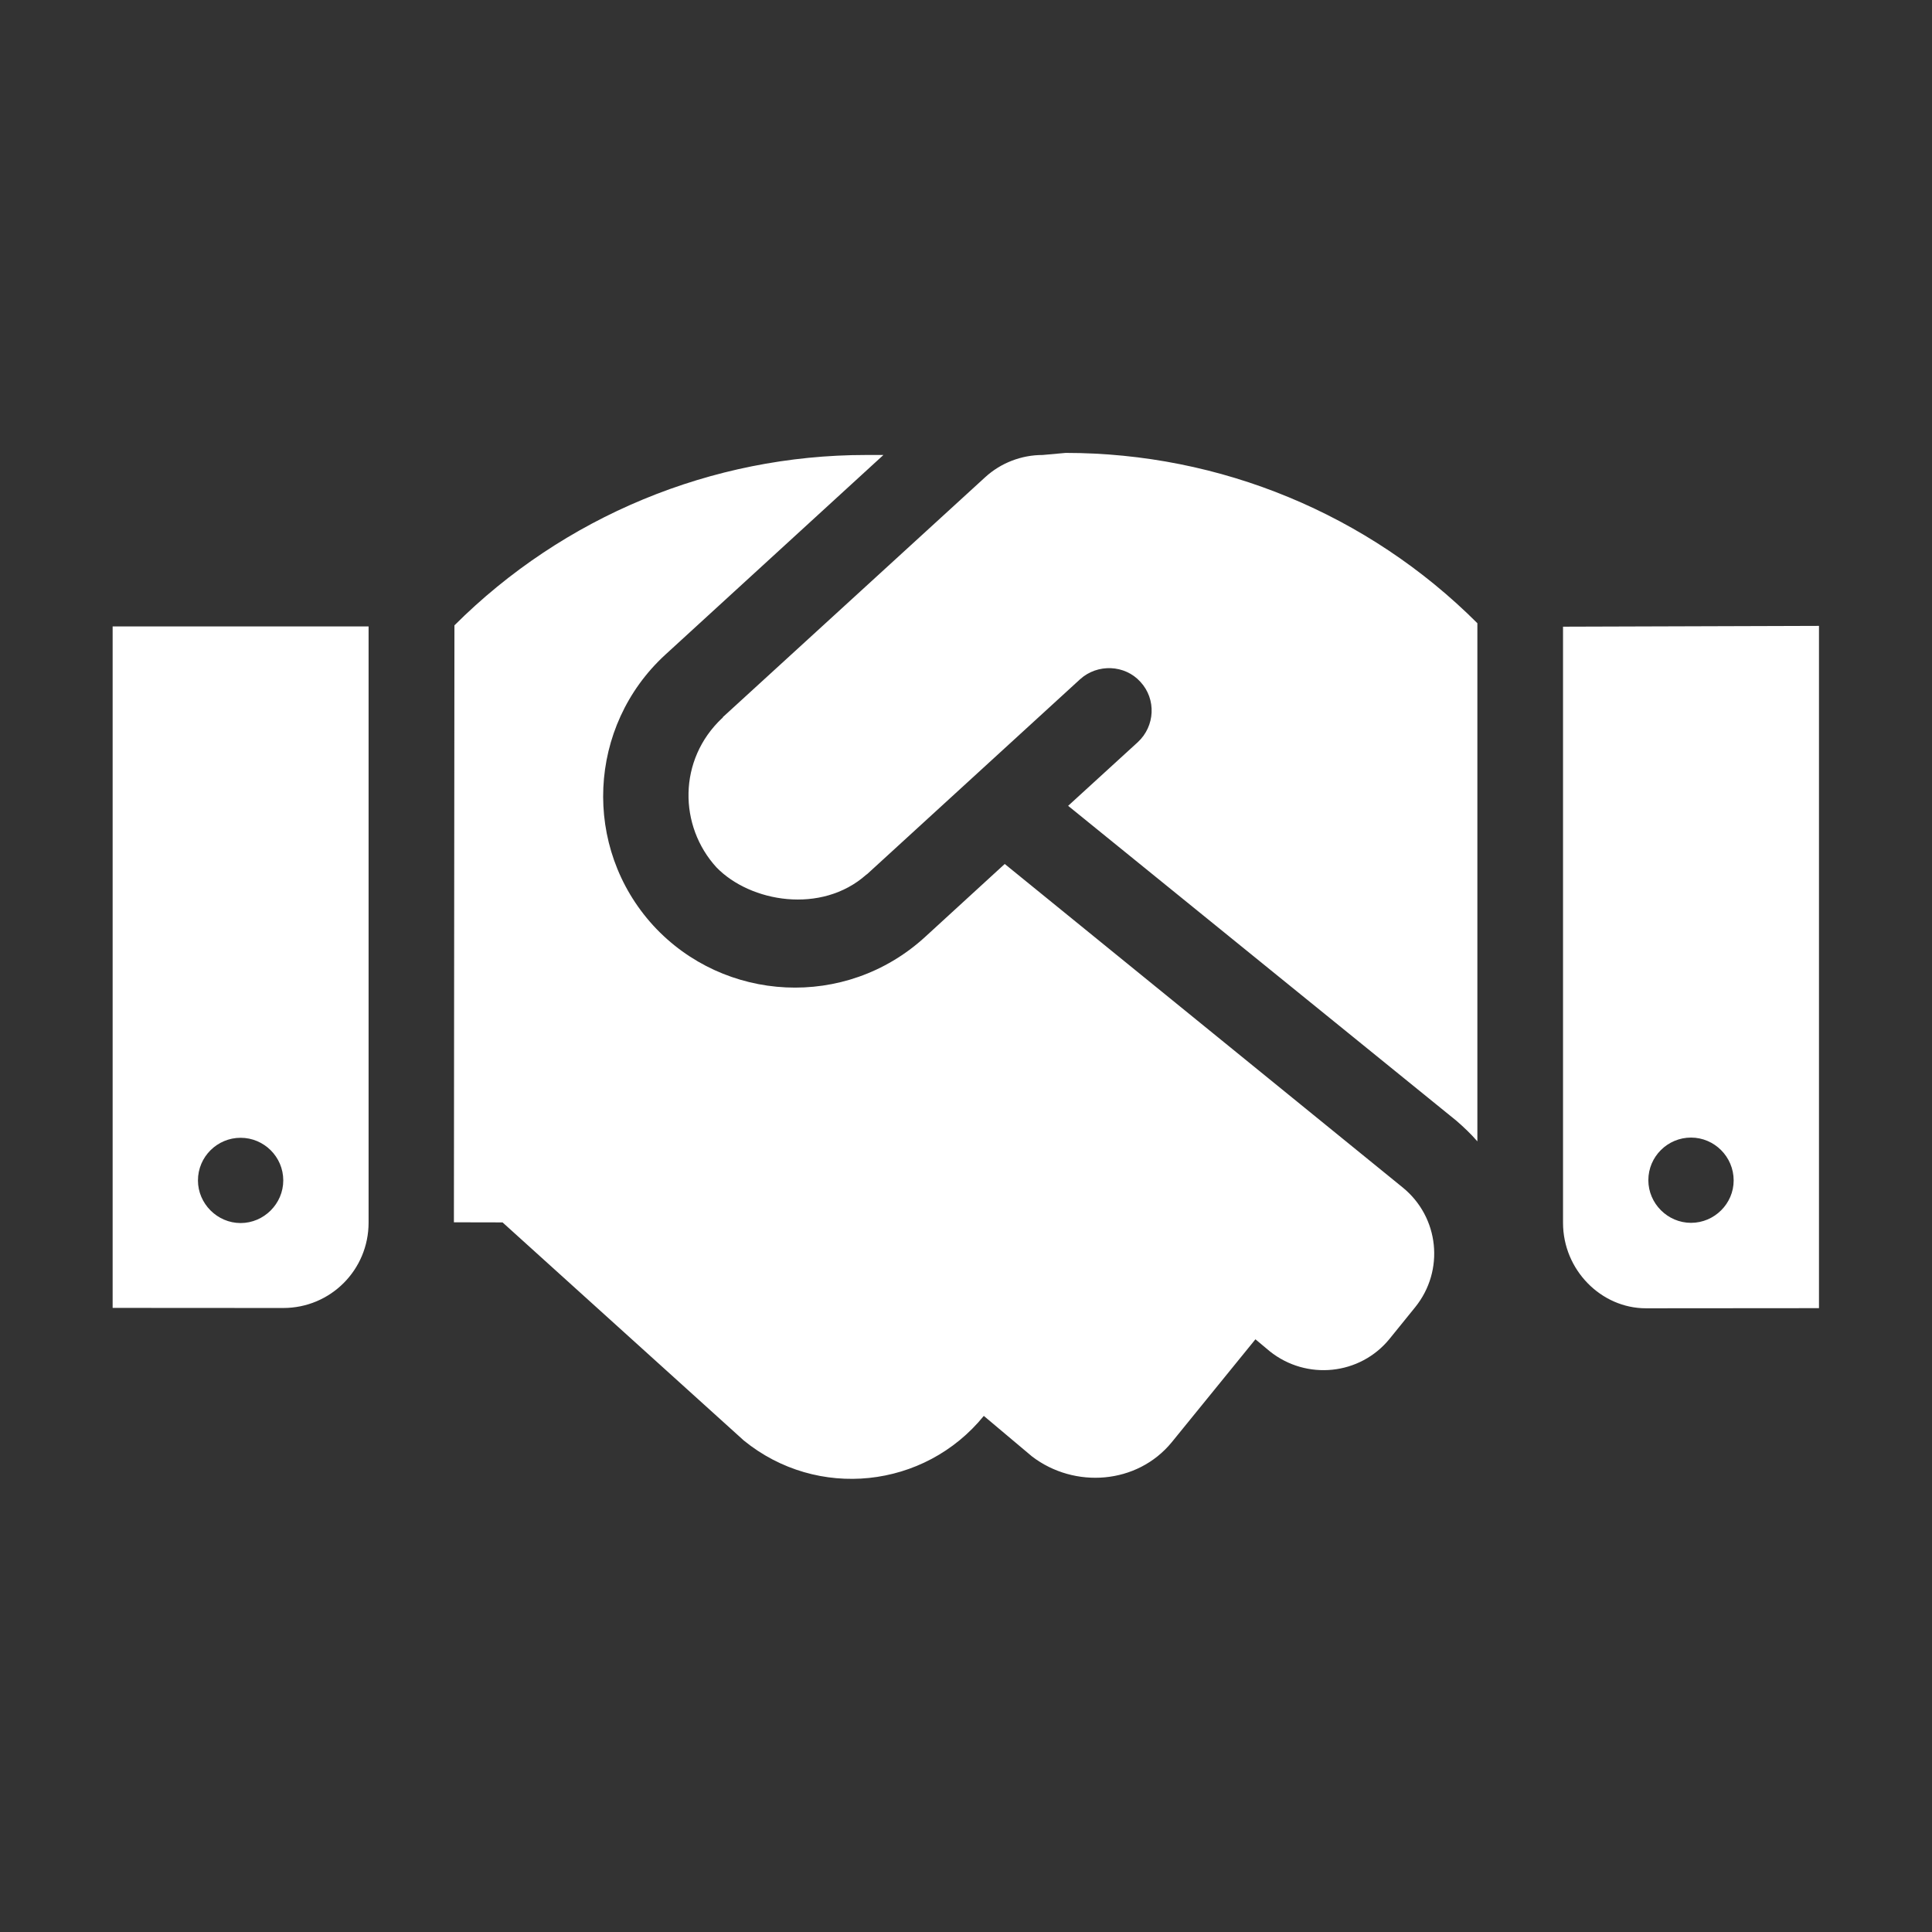 <svg xmlns="http://www.w3.org/2000/svg" xmlns:xlink="http://www.w3.org/1999/xlink" version="1.1" width="100" height="100" viewBox="0 0 100 100" xml:space="preserve">
<rect x="0" y="0" width="100" height="100" fill="#333333" stroke="none"/>
<desc>Created with Fabric.js 3.5.0</desc>
<defs>
</defs>
<rect x="0" y="0" width="100%" height="100%" fill="rgba(255,255,255,0)"/>
<g transform="matrix(0.138 0 0 0.138 49.99 49.994)" id="217967">
<path style="stroke: none; stroke-width: 1; stroke-dasharray: none; stroke-linecap: butt; stroke-dashoffset: 0; stroke-linejoin: miter; stroke-miterlimit: 4; is-custom-font: none; font-file-url: none; fill: rgb(255,255,255); fill-rule: nonzero; opacity: 1;" vector-effect="non-scaling-stroke" transform=" translate(-320, -255.624)" d="M 0 383.9 l 64 0.04 c 17.75 0 32 -14.29 32 -32.03 V 128.3 L 0 128.3 V 383.9 z M 48 320.1 c 8.75 0 16 7.118 16 15.99 c 0 8.742 -7.25 15.99 -16 15.99 S 32 344.8 32 336.1 C 32 327.2 39.25 320.1 48 320.1 z M 348.8 64 c -7.941 0 -15.66 2.969 -21.52 8.328 L 228.9 162.3 C 228.8 162.5 228.8 162.7 228.6 162.7 C 212 178.3 212.3 203.2 226.5 218.7 c 12.75 13.1 39.38 17.62 56.13 2.75 C 282.8 221.3 282.9 221.3 283 221.2 l 79.88 -73.1 c 6.5 -5.871 16.75 -5.496 22.62 1 c 6 6.496 5.5 16.62 -1 22.62 l -26.12 23.87 L 504 313.7 c 2.875 2.496 5.5 4.996 7.875 7.742 V 127.1 c -40.98 -40.96 -96.48 -63.88 -154.4 -63.88 L 348.8 64 z M 334.6 217.4 l -30 27.49 c -29.75 27.11 -75.25 24.49 -101.8 -4.371 C 176 211.2 178.1 165.7 207.3 138.9 L 289.1 64 H 282.5 C 224.7 64 169.1 87.08 128.2 127.9 L 128 351.8 l 18.25 0.037 l 90.5 81.82 c 27.5 22.37 67.75 18.12 90 -9.246 l 18.12 15.24 c 15.88 12.1 39.38 10.5 52.38 -5.371 l 31.38 -38.6 l 5.374 4.498 c 13.75 11 33.88 9.002 45 -4.748 l 9.538 -11.78 c 11.12 -13.75 9.036 -33.78 -4.694 -44.93 L 334.6 217.4 z M 544 128.4 v 223.6 c 0 17.62 14.25 32.05 31.1 32.05 L 640 384 V 128.1 L 544 128.4 z M 592 352 c -8.75 0 -16 -7.246 -16 -15.99 c 0 -8.875 7.25 -15.99 16 -15.99 S 608 327.2 608 336.1 C 608 344.8 600.8 352 592 352 z" stroke-linecap="round"/>
</g>
</svg>